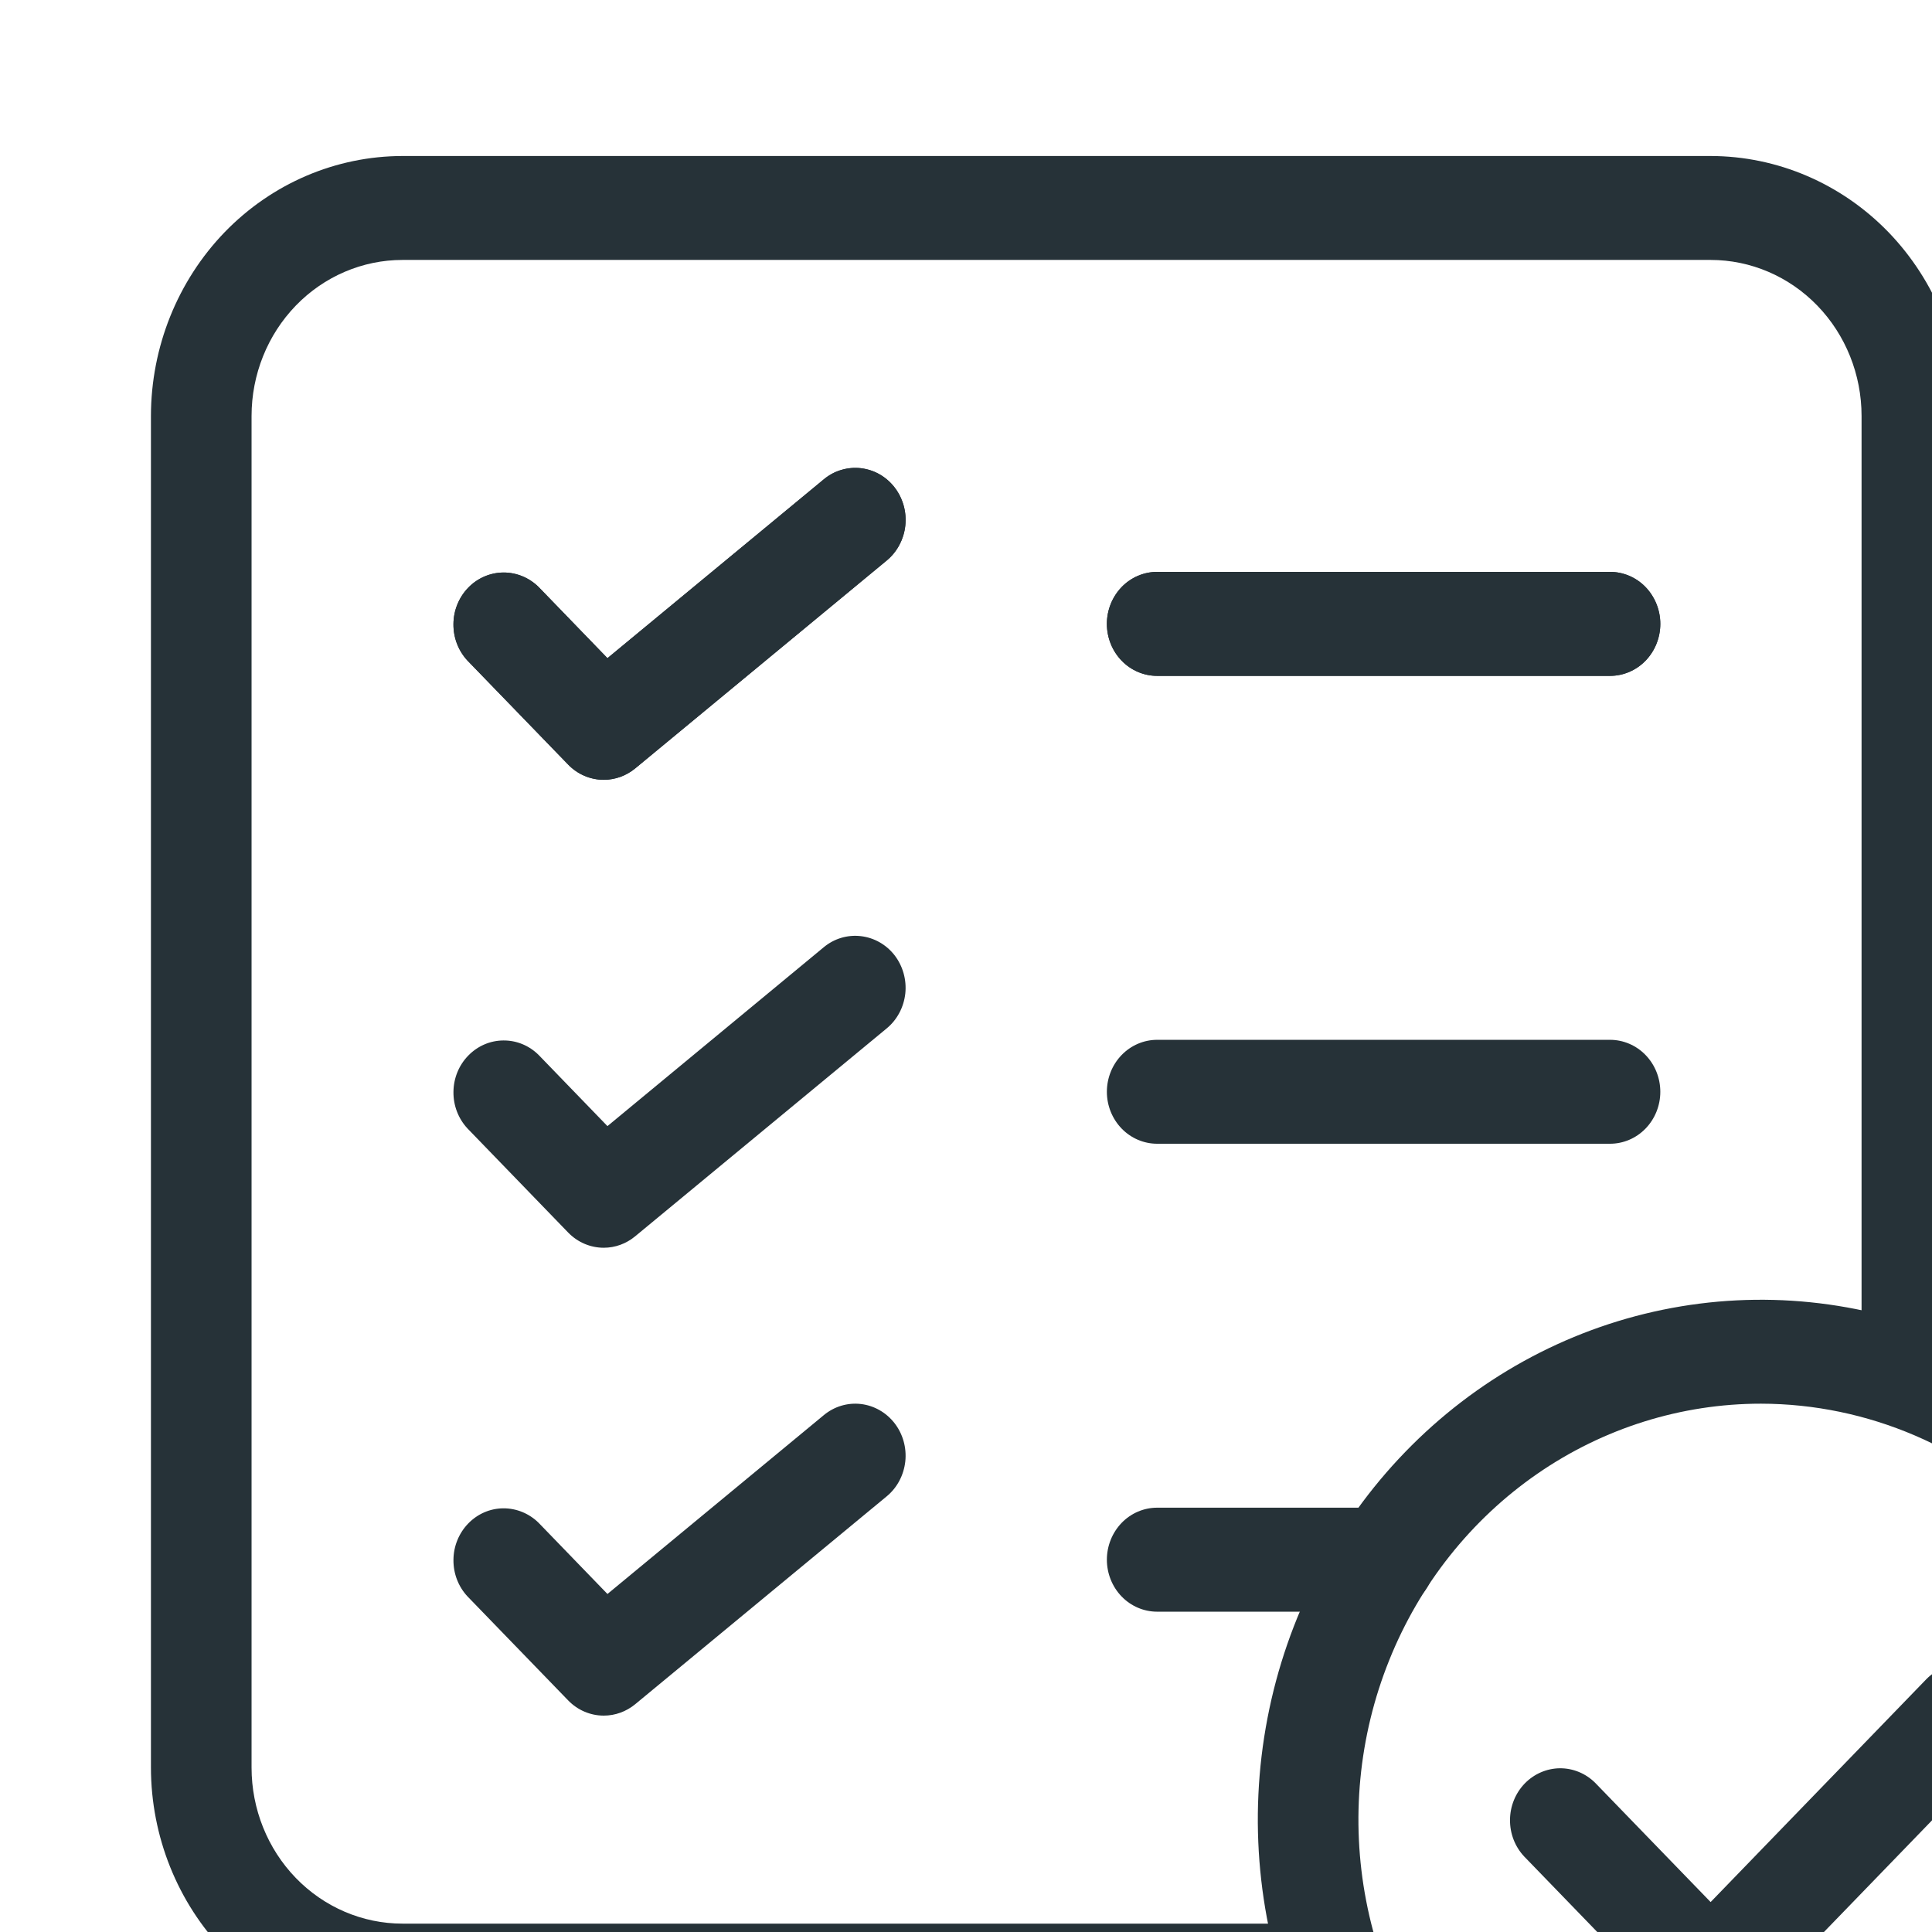 <svg width="24" height="24" viewBox="0 0 24 24" fill="none" xmlns="http://www.w3.org/2000/svg">
<path d="M16.575 25.188H5C4.171 25.186 3.377 24.846 2.791 24.241C2.206 23.635 1.876 22.814 1.875 21.958V5.167C1.876 4.311 2.206 3.49 2.791 2.884C3.377 2.279 4.171 1.939 5 1.938H21.25C22.078 1.939 22.873 2.279 23.459 2.884C24.044 3.49 24.374 4.311 24.375 5.167V16.934C24.375 17.105 24.309 17.269 24.192 17.39C24.075 17.512 23.916 17.58 23.75 17.58C23.584 17.58 23.425 17.512 23.308 17.39C23.191 17.269 23.125 17.105 23.125 16.934V5.167C23.125 4.653 22.927 4.16 22.576 3.797C22.224 3.433 21.747 3.229 21.25 3.229H5C4.503 3.229 4.026 3.433 3.674 3.797C3.323 4.16 3.125 4.653 3.125 5.167V21.958C3.125 22.472 3.323 22.965 3.674 23.328C4.026 23.692 4.503 23.896 5 23.896H16.575C16.741 23.896 16.9 23.964 17.017 24.085C17.134 24.206 17.2 24.37 17.2 24.542C17.2 24.713 17.134 24.877 17.017 24.998C16.9 25.119 16.741 25.188 16.575 25.188Z" fill="#263238"/>
<path d="M7.5 9.687C7.334 9.687 7.175 9.619 7.058 9.498L5.808 8.207C5.694 8.085 5.631 7.922 5.633 7.752C5.634 7.583 5.7 7.421 5.816 7.301C5.932 7.181 6.088 7.114 6.252 7.112C6.416 7.111 6.574 7.176 6.692 7.293L7.546 8.176L10.234 5.954C10.298 5.901 10.371 5.861 10.45 5.838C10.529 5.814 10.612 5.807 10.693 5.816C10.775 5.826 10.854 5.851 10.926 5.892C10.998 5.933 11.061 5.988 11.113 6.055C11.164 6.121 11.202 6.197 11.225 6.278C11.248 6.36 11.255 6.445 11.246 6.53C11.237 6.614 11.212 6.695 11.172 6.77C11.133 6.844 11.079 6.91 11.015 6.963L7.89 9.546C7.779 9.637 7.642 9.687 7.5 9.687V9.687Z" fill="#263238"/>
<path d="M20 8.396H14.375C14.209 8.396 14.05 8.328 13.933 8.207C13.816 8.086 13.75 7.921 13.75 7.75C13.75 7.579 13.816 7.415 13.933 7.293C14.05 7.172 14.209 7.104 14.375 7.104H20C20.166 7.104 20.325 7.172 20.442 7.293C20.559 7.415 20.625 7.579 20.625 7.75C20.625 7.921 20.559 8.086 20.442 8.207C20.325 8.328 20.166 8.396 20 8.396Z" fill="#263238"/>
<path d="M7.5 9.687C7.334 9.687 7.175 9.619 7.058 9.498L5.808 8.207C5.694 8.085 5.631 7.922 5.633 7.752C5.634 7.583 5.7 7.421 5.816 7.301C5.932 7.181 6.088 7.114 6.252 7.112C6.416 7.111 6.574 7.176 6.692 7.293L7.546 8.176L10.234 5.954C10.298 5.901 10.371 5.861 10.45 5.838C10.529 5.814 10.612 5.807 10.693 5.816C10.775 5.826 10.854 5.851 10.926 5.892C10.998 5.933 11.061 5.988 11.113 6.055C11.164 6.121 11.202 6.197 11.225 6.278C11.248 6.36 11.255 6.445 11.246 6.53C11.237 6.614 11.212 6.695 11.172 6.77C11.133 6.844 11.079 6.91 11.015 6.963L7.89 9.546C7.779 9.637 7.642 9.687 7.5 9.687V9.687Z" fill="#263238"/>
<path d="M20 8.396H14.375C14.209 8.396 14.05 8.328 13.933 8.207C13.816 8.086 13.75 7.921 13.75 7.75C13.75 7.579 13.816 7.415 13.933 7.293C14.05 7.172 14.209 7.104 14.375 7.104H20C20.166 7.104 20.325 7.172 20.442 7.293C20.559 7.415 20.625 7.579 20.625 7.75C20.625 7.921 20.559 8.086 20.442 8.207C20.325 8.328 20.166 8.396 20 8.396Z" fill="#263238"/>
<path d="M7.5 15.5C7.334 15.5 7.175 15.432 7.058 15.311L5.808 14.019C5.694 13.897 5.631 13.734 5.633 13.565C5.634 13.395 5.7 13.233 5.816 13.114C5.932 12.994 6.088 12.926 6.252 12.925C6.416 12.923 6.574 12.988 6.692 13.106L7.546 13.989L10.234 11.766C10.363 11.659 10.528 11.61 10.693 11.629C10.858 11.648 11.009 11.733 11.113 11.867C11.216 12.001 11.264 12.172 11.246 12.342C11.227 12.512 11.145 12.668 11.015 12.775L7.89 15.358C7.779 15.45 7.642 15.5 7.5 15.5V15.5Z" fill="#263238"/>
<path d="M20 14.208H14.375C14.209 14.208 14.05 14.14 13.933 14.019C13.816 13.898 13.75 13.734 13.75 13.563C13.75 13.391 13.816 13.227 13.933 13.106C14.05 12.985 14.209 12.917 14.375 12.917H20C20.166 12.917 20.325 12.985 20.442 13.106C20.559 13.227 20.625 13.391 20.625 13.563C20.625 13.734 20.559 13.898 20.442 14.019C20.325 14.14 20.166 14.208 20 14.208Z" fill="#263238"/>
<path d="M7.5 21.312C7.334 21.312 7.175 21.244 7.058 21.123L5.808 19.832C5.694 19.71 5.631 19.547 5.633 19.377C5.634 19.208 5.7 19.046 5.816 18.926C5.932 18.806 6.088 18.738 6.252 18.737C6.416 18.736 6.574 18.801 6.692 18.918L7.546 19.801L10.234 17.579C10.363 17.472 10.528 17.422 10.693 17.441C10.858 17.46 11.009 17.546 11.113 17.68C11.216 17.813 11.264 17.984 11.246 18.154C11.227 18.325 11.145 18.481 11.015 18.588L7.89 21.171C7.779 21.262 7.642 21.312 7.5 21.312Z" fill="#263238"/>
<path d="M17.2 20.021H14.375C14.209 20.021 14.05 19.953 13.933 19.832C13.816 19.711 13.75 19.546 13.75 19.375C13.75 19.204 13.816 19.04 13.933 18.918C14.05 18.797 14.209 18.729 14.375 18.729H17.2C17.366 18.729 17.525 18.797 17.642 18.918C17.759 19.04 17.825 19.204 17.825 19.375C17.825 19.546 17.759 19.711 17.642 19.832C17.525 19.953 17.366 20.021 17.2 20.021Z" fill="#263238"/>
<path d="M21.875 29.062C20.639 29.062 19.43 28.684 18.403 27.974C17.375 27.264 16.574 26.256 16.101 25.076C15.628 23.895 15.504 22.597 15.745 21.344C15.986 20.091 16.581 18.941 17.456 18.037C18.33 17.134 19.443 16.519 20.656 16.27C21.868 16.021 23.125 16.149 24.267 16.637C25.409 17.126 26.385 17.954 27.072 19.016C27.758 20.078 28.125 21.327 28.125 22.604C28.123 24.316 27.464 25.958 26.292 27.169C25.121 28.38 23.532 29.061 21.875 29.062V29.062ZM21.875 17.437C20.886 17.437 19.919 17.74 19.097 18.308C18.275 18.876 17.634 19.683 17.256 20.627C16.877 21.571 16.778 22.61 16.971 23.612C17.164 24.614 17.64 25.535 18.34 26.258C19.039 26.98 19.93 27.472 20.899 27.672C21.869 27.871 22.875 27.768 23.788 27.378C24.702 26.986 25.483 26.324 26.032 25.474C26.582 24.625 26.875 23.626 26.875 22.604C26.873 21.234 26.346 19.921 25.409 18.952C24.471 17.984 23.201 17.439 21.875 17.437V17.437Z" fill="#263238"/>
<path d="M21.25 25.188C21.084 25.187 20.925 25.119 20.808 24.998L18.933 23.061C18.819 22.939 18.756 22.776 18.758 22.606C18.759 22.437 18.825 22.275 18.941 22.155C19.057 22.036 19.213 21.968 19.377 21.966C19.541 21.965 19.699 22.03 19.817 22.148L21.25 23.628L23.933 20.856C24.051 20.738 24.209 20.673 24.373 20.675C24.537 20.676 24.693 20.744 24.809 20.864C24.925 20.983 24.991 21.145 24.992 21.315C24.994 21.484 24.931 21.647 24.817 21.769L21.692 24.998C21.575 25.119 21.416 25.187 21.25 25.188V25.188Z" fill="#263238"/>
</svg>
